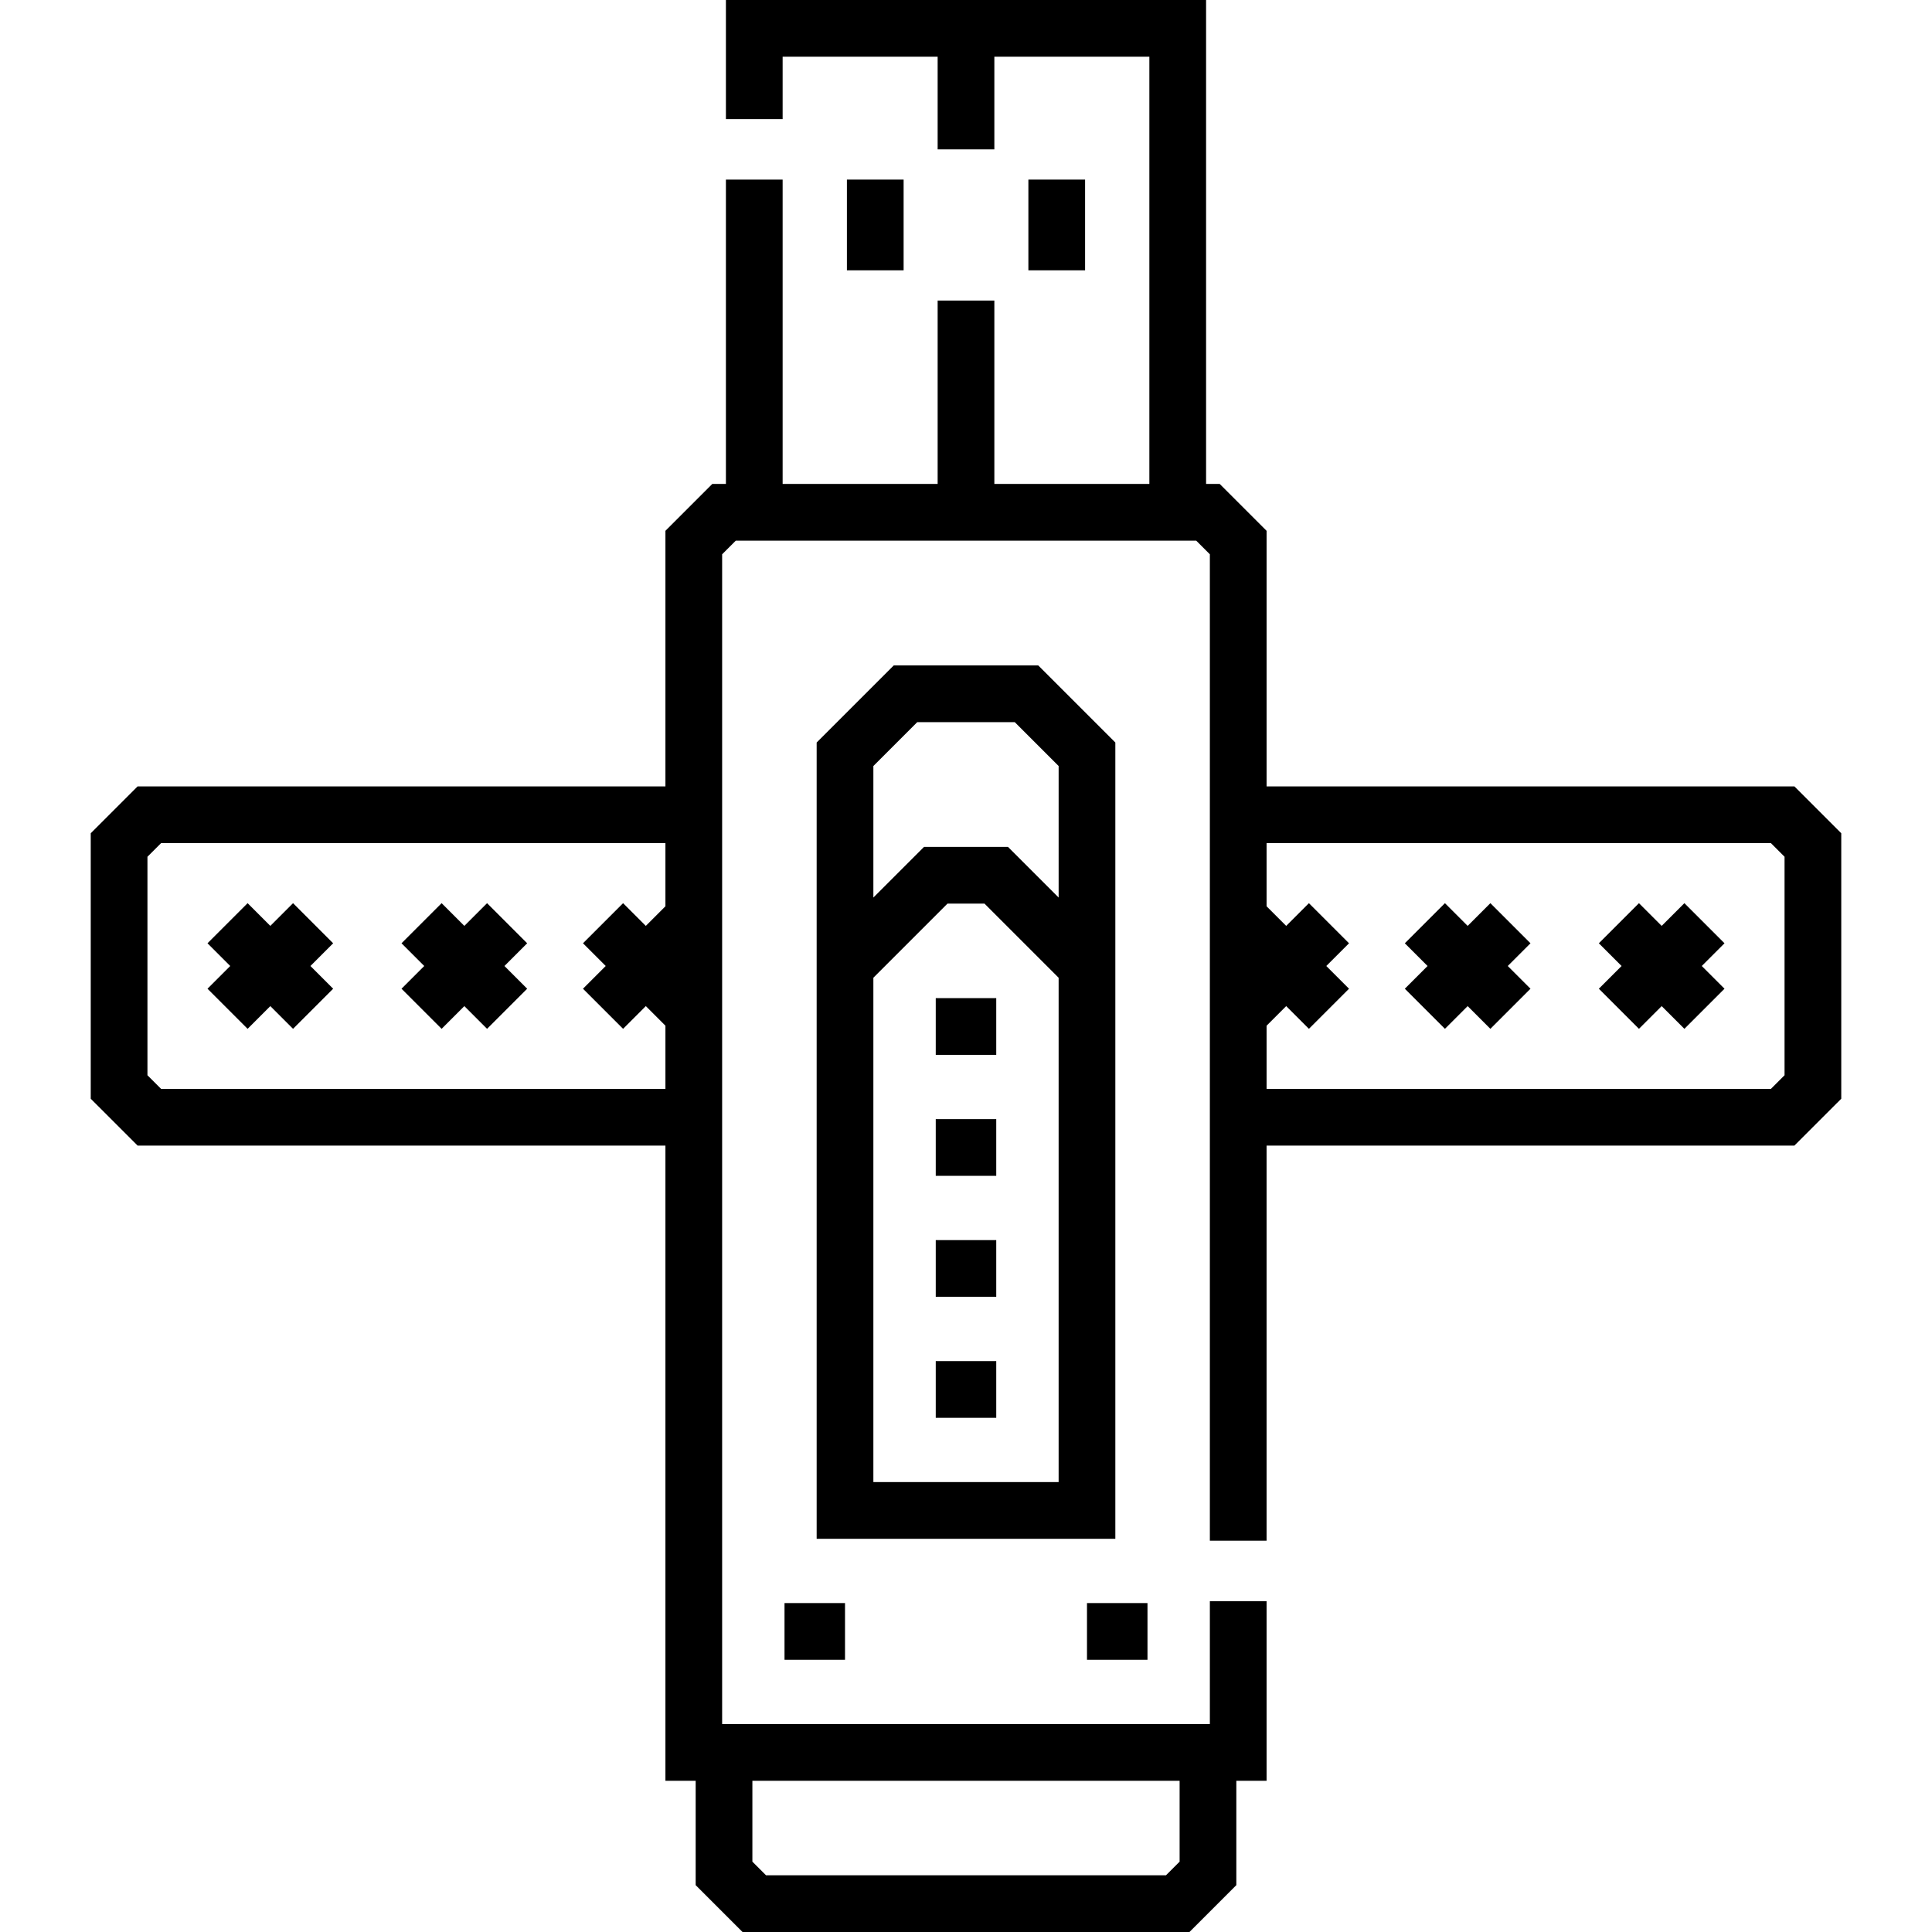 <?xml version="1.0" encoding="iso-8859-1"?>
<!-- Generator: Adobe Illustrator 19.0.0, SVG Export Plug-In . SVG Version: 6.00 Build 0)  -->
<svg version="1.1" id="Capa_1" xmlns="http://www.w3.org/2000/svg" xmlns:xlink="http://www.w3.org/1999/xlink" x="0px" y="0px"
	 viewBox="0 0 512 512" style="enable-background:new 0 0 512 512;" xml:space="preserve">
<g>
	<g>
		<rect x="247.984" y="264.517" width="16.031" height="15.029"/>
	</g>
</g>
<g>
	<g>
		<rect x="224.438" y="47.593" width="15.029" height="24.047"/>
	</g>
</g>
<g>
	<g>
		<rect x="272.532" y="47.593" width="15.029" height="24.047"/>
	</g>
</g>
<g>
	<g>
		<rect x="247.984" y="296.579" width="16.031" height="15.029"/>
	</g>
</g>
<g>
	<g>
		<rect x="247.984" y="328.642" width="16.031" height="15.029"/>
	</g>
</g>
<g>
	<g>
		<rect x="247.984" y="360.704" width="16.031" height="15.029"/>
	</g>
</g>
<g>
	<g>
		<polygon points="405.595,249.978 394.968,239.35 388.946,245.373 382.924,239.35 372.296,249.978 378.319,256 372.296,262.022 
			382.924,272.65 388.946,266.627 394.968,272.65 405.595,262.022 399.573,256 		"/>
	</g>
</g>
<g>
	<g>
		<polygon points="139.704,249.978 129.076,239.35 123.054,245.373 117.032,239.35 106.405,249.978 112.427,256 106.405,262.022 
			117.032,272.65 123.054,266.627 129.076,272.65 139.704,262.022 133.681,256 		"/>
	</g>
</g>
<g>
	<g>
		<path d="M275.143,176.344h-38.288l-20.433,20.434v56.11v154.909h79.155V252.888v-56.11L275.143,176.344z M280.548,392.767h-49.096
			V259.112l19.644-19.644h9.807l19.644,19.644V392.767z M280.548,237.858l-13.419-13.419h-22.256l-13.42,13.42v-34.855l11.629-11.63
			h25.839l11.629,11.629V237.858z"/>
	</g>
</g>
<g>
	<g>
		<path d="M475.535,208.407H335.656v-67.738l-12.418-12.418h-3.613V0H192.376v31.562h15.029V15.029h41.08v24.548h15.029V15.029
			h41.08V128.25h-41.08V79.656h-15.029v48.595h-41.08V47.593h-15.029v80.658h-3.613l-12.418,12.418v67.738H36.465l-12.418,12.418
			v70.35l12.418,12.417h139.879v168.329h8.016v27.66L196.778,512h118.444l12.417-12.418v-27.66h8.016v-47.593h-15.029v32.564
			H191.374V146.893l3.613-3.613h122.025l3.613,3.613v261.405h15.029V303.593h139.879l12.419-12.418v-70.35L475.535,208.407z
			 M176.344,240.177l-5.196,5.196l-6.022-6.022L154.5,249.978l6.022,6.022l-6.022,6.022l10.627,10.627l6.022-6.022l5.196,5.196
			v16.741H42.689l-3.613-3.613v-57.9l3.613-3.614h133.655V240.177z M199.389,471.922h113.221v21.436l-3.613,3.613H203.003
			l-3.613-3.613V471.922z M469.311,288.564H335.656v-16.741l5.196-5.196l6.022,6.022l10.627-10.627L351.478,256l6.022-6.022
			l-10.627-10.627l-6.022,6.022l-5.196-5.196v-16.741h133.655l3.613,3.613v57.901h0L469.311,288.564z"/>
	</g>
</g>
<g>
	<g>
		<polygon points="457.01,249.978 446.382,239.35 440.36,245.373 434.338,239.35 423.711,249.978 429.733,256 423.711,262.022 
			434.338,272.65 440.36,266.627 446.382,272.65 457.01,262.022 450.987,256 		"/>
	</g>
</g>
<g>
	<g>
		<polygon points="88.289,249.978 77.662,239.35 71.64,245.373 65.618,239.35 54.99,249.978 61.013,256 54.99,262.022 
			65.618,272.65 71.64,266.627 77.662,272.65 88.289,262.022 82.267,256 		"/>
	</g>
</g>
<g>
	<g>
		<rect x="288.063" y="424.83" width="16.031" height="15.029"/>
	</g>
</g>
<g>
	<g>
		<rect x="207.906" y="424.83" width="16.031" height="15.029"/>
	</g>
</g>
<g>
</g>
<g>
</g>
<g>
</g>
<g>
</g>
<g>
</g>
<g>
</g>
<g>
</g>
<g>
</g>
<g>
</g>
<g>
</g>
<g>
</g>
<g>
</g>
<g>
</g>
<g>
</g>
<g>
</g>
</svg>

